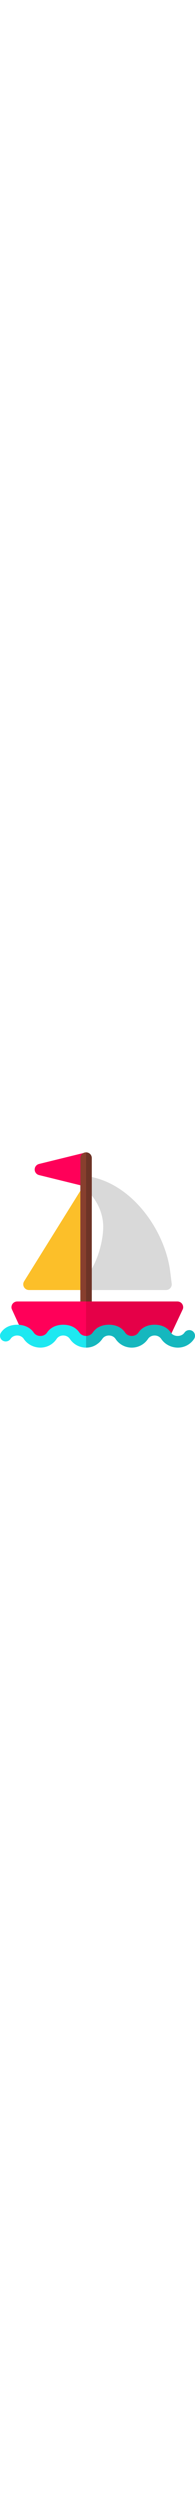 <?xml version="1.0" encoding="iso-8859-1"?>
<!-- Generator: Adobe Illustrator 19.0.0, SVG Export Plug-In . SVG Version: 6.00 Build 0)  -->
<svg version="1.1" id="Capa_1" xmlns="http://www.w3.org/2000/svg" xmlns:xlink="http://www.w3.org/1999/xlink" x="0px" y="0px"
	 viewBox="0 0 511.996 511.996" width="40" style="enable-background:new 0 0 511.996 511.996;" xml:space="preserve">
<path style="fill:#FF0059;" d="M102.404,30.513c-6.678,1.67-11.364,7.659-11.364,14.542s4.687,12.873,11.364,14.542l123.6,30.446
	V0.067L102.404,30.513z"/>
<path style="fill:#FCBF29;" d="M213.292,97.086L63.332,338.021c-2.899,4.628-3.046,10.456-0.411,15.216
	c2.651,4.774,7.674,7.732,13.122,7.732h149.96l7.952-268.643C226.912,87.918,217.671,90.057,213.292,97.086z"/>
<path style="fill:#D9D9D9;" d="M435.947,360.969H226.003c-6.458,0-12.185-4.13-14.22-10.251c-2.05-6.121,0.059-12.858,5.214-16.739
	c31.822-23.9,53.995-92.894,53.995-138.966c0-39.423-20.312-79.022-54.316-105.939c-5.316-4.203-7.146-11.423-4.496-17.646
	c2.665-6.238,9.153-9.943,15.86-8.963c117.99,16.417,205.463,143.037,218.833,250.03l3.954,31.618
	c0.542,4.262-0.791,8.553-3.632,11.789C444.338,359.125,440.253,360.969,435.947,360.969z"/>
<path style="fill:#883F2E;" d="M240.999,15.062v390.895c0,8.397-6.597,14.996-14.996,14.996c-8.399,0-14.996-6.599-14.996-14.996
	V15.062c0-8.399,6.597-14.996,14.996-14.996C234.402,0.066,240.999,6.664,240.999,15.062z"/>
<path style="fill:#6D3326;" d="M226.003,420.953V0.066c8.399,0,14.996,6.597,14.996,14.996v390.895
	C240.999,414.354,234.402,420.953,226.003,420.953z"/>
<path style="fill:#FF0059;" d="M479.436,412.254l-33.591,71.482c0,0.3,0,0.3-0.3,0.599c-9.597-11.696-23.994-17.394-39.589-17.394
	c-17.095,0-32.99,6.297-42.588,20.694c-1.201,1.799-3,2.698-4.5,3.899l-25.492,0.298c-1.8-1.199-3.599-2.398-4.8-4.198
	c-9.597-14.397-25.492-20.694-42.588-20.694c-11.097,0-21.295,2.698-29.992,8.097c-4.798,3.3-8.998,7.498-12.596,12.598
	c-1.5,2.099-3.599,3.599-5.698,5.098h-23.095c-2.099-1.199-4.5-2.7-5.998-5.098c-9.597-14.397-25.492-20.694-42.588-20.694
	s-32.99,6.297-42.588,20.694c-1.8,2.698-4.199,4.798-7.198,5.998l-20.397,0.298c-2.698-1.5-5.399-3.599-7.198-6.297
	c-7.198-10.798-19.295-17.095-31.591-19.496l-25.494-55.886c-2.4-4.498-1.8-9.896,0.901-14.395
	c2.698-4.199,7.498-6.897,12.596-6.897h420.887c5.098,0,9.898,2.698,12.596,6.897C481.236,402.359,481.835,407.757,479.436,412.254z
	"/>
<path style="fill:#E50048;" d="M479.436,412.254l-33.591,71.482c0,0.3,0,0.3-0.3,0.599c-9.597-11.696-23.994-17.394-39.589-17.394
	c-17.095,0-32.99,6.297-42.588,20.694c-1.201,1.799-3,2.698-4.5,3.899l-25.492,0.298c-1.8-1.199-3.599-2.398-4.8-4.198
	c-9.597-14.397-25.492-20.694-42.588-20.694c-11.097,0-21.295,2.698-29.992,8.097c-4.798,3.3-8.998,7.498-12.596,12.598
	c-1.5,2.099-3.599,3.599-5.698,5.098h-11.697V390.959h239.936c5.098,0,9.898,2.698,12.596,6.897
	C481.236,402.359,481.835,407.757,479.436,412.254z"/>
<path style="fill:#1DE8F1;" d="M509.527,489.135c-9.597,14.395-25.492,22.794-42.588,22.794s-33.99-8.399-43.587-22.794
	c-7.798-11.998-26.994-11.998-34.792,0c-9.597,14.395-25.492,22.794-42.588,22.794s-32.99-8.399-42.588-22.794
	c-7.798-11.998-26.994-11.998-34.792,0c-3.599,5.098-7.798,9.597-12.596,12.897c-8.697,6.599-18.895,9.898-29.992,9.898
	c-17.095,0-32.99-8.399-42.588-22.794c-7.798-11.998-26.994-11.998-34.792,0c-9.597,14.395-25.492,22.794-42.588,22.794
	s-33.99-8.399-43.587-22.794c-7.798-11.998-26.994-11.998-34.792,0c-4.798,6.897-14.095,8.697-20.994,4.199
	c-6.897-4.5-8.697-13.797-4.198-20.694c9.597-14.397,25.492-20.694,42.588-20.694s33.99,6.297,43.587,20.694
	c7.798,11.696,26.994,11.696,34.792,0c9.597-14.397,25.492-20.694,42.588-20.694s32.99,6.297,42.588,20.694
	c3.899,5.698,10.798,8.697,17.396,8.697c6.598,0,13.496-2.998,17.396-8.697c3.599-5.1,7.798-9.297,12.596-12.598
	c8.697-5.399,18.895-8.097,29.992-8.097c17.095,0,32.99,6.297,42.588,20.694c7.798,11.696,26.994,11.696,34.792,0
	c9.597-14.397,25.492-20.694,42.588-20.694s32.99,6.297,42.588,20.694c7.798,11.696,27.993,11.696,35.791,0
	c4.798-6.899,14.095-8.699,20.994-4.199C512.227,472.94,514.027,482.238,509.527,489.135z"/>
<path style="fill:#15B7BE;" d="M509.527,489.135c-9.597,14.395-25.492,22.794-42.588,22.794s-33.99-8.399-43.587-22.794
	c-7.798-11.998-26.994-11.998-34.792,0c-9.597,14.395-25.492,22.794-42.588,22.794s-32.99-8.399-42.588-22.794
	c-7.798-11.998-26.994-11.998-34.792,0c-3.599,5.098-7.798,9.597-12.596,12.897c-8.697,6.599-18.895,9.898-29.992,9.898v-30.593
	c6.597,0,13.496-2.998,17.396-8.697c3.599-5.1,7.798-9.297,12.596-12.598c8.697-5.399,18.895-8.097,29.992-8.097
	c17.095,0,32.99,6.297,42.588,20.694c7.798,11.696,26.994,11.696,34.792,0c9.597-14.397,25.492-20.694,42.588-20.694
	s32.99,6.297,42.588,20.694c7.798,11.696,27.993,11.696,35.791,0c4.798-6.899,14.095-8.699,20.994-4.199
	C512.227,472.94,514.027,482.238,509.527,489.135z"/>
<g>
</g>
<g>
</g>
<g>
</g>
<g>
</g>
<g>
</g>
<g>
</g>
<g>
</g>
<g>
</g>
<g>
</g>
<g>
</g>
<g>
</g>
<g>
</g>
<g>
</g>
<g>
</g>
<g>
</g>
</svg>
